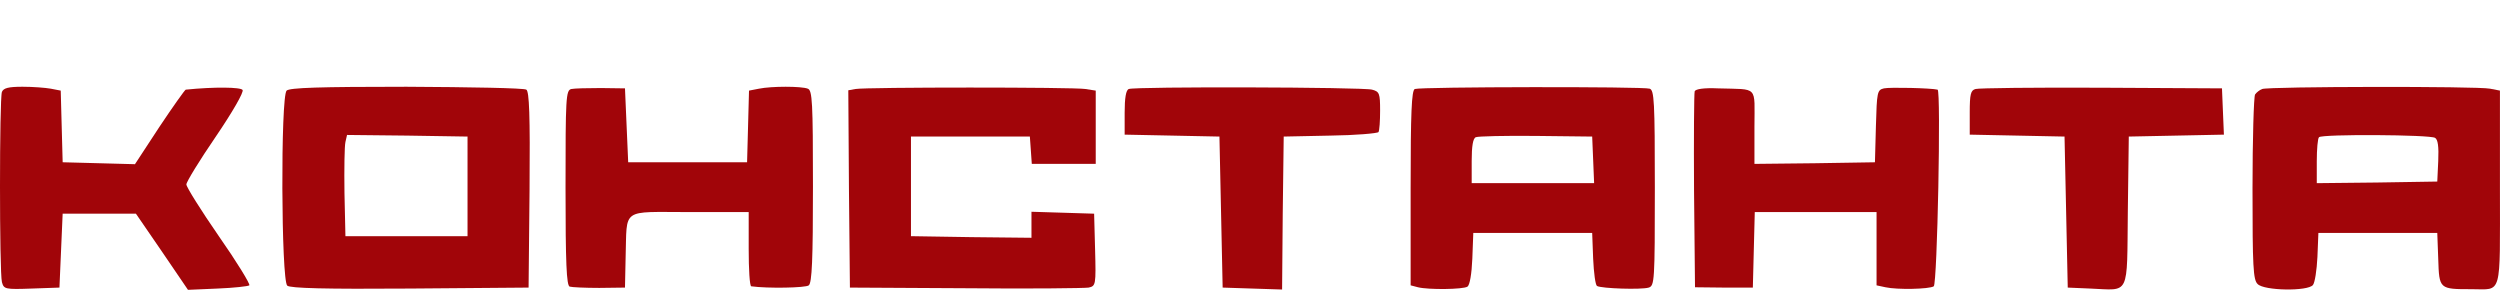 <?xml version="1.0" encoding="utf-8"?>
<!-- Generator: Adobe Illustrator 26.1.0, SVG Export Plug-In . SVG Version: 6.00 Build 0)  -->
<svg version="1.1" id="Слой_1" xmlns="http://www.w3.org/2000/svg" xmlns:xlink="http://www.w3.org/1999/xlink" x="0px" y="0px"
	 viewBox="0 0 778.02 90.2" style="enable-background:new 0 0 778.02 90.2;" xml:space="preserve">
<style type="text/css">
	.st0{fill:#A10509;}
</style>
<g id="Слой_1_00000099661501710454163570000006853272629369257116_">
	<g transform="translate(0,323) scale(0.1,-0.1)">
		<path class="st0" d="M6,2944c-8-21-8-562,0-592c6-22,10-23,93-20l86,3l5,115l5,115h114h114l81-118l81-119l92,4c51,2,95,7,99,10
			c3,4-39,73-95,153c-56,81-101,153-101,161s41,75,91,148c53,78,88,139,84,146c-6,9-88,10-177,1c-3-1-40-53-82-116l-76-116l-112,3
			l-113,3l-3,111l-3,112l-31,6c-17,3-56,6-88,6C26,2960,11,2956,6,2944z"/>
		<path class="st0" d="M892,2948c-19-19-17-591,2-607c9-8,118-11,382-9l369,3l3,304c2,235-1,306-10,312c-7,5-175,8-373,9
			C994,2960,901,2957,892,2948z M1455,2650v-155h-190h-190l-3,135c-1,74,0,145,3,158l5,22l188-2l187-3V2650z"/>
		<path class="st0" d="M1778,2953c-17-4-18-27-18-308c0-233,3-304,13-307c6-2,48-4,92-4l80,1l2,95c5,155-17,140,198,140h185v-115
			c0-63,3-115,8-116c50-7,170-5,179,3c10,8,13,81,13,308c0,262-2,299-16,304c-20,8-113,8-152,0l-31-6l-3-112l-3-111h-185h-185
			l-5,115l-5,115l-75,1C1829,2956,1787,2955,1778,2953z"/>
		<path class="st0" d="M2662,2953l-22-4l2-307l3-307l360-2c198-2,370,0,383,2c22,5,23,8,20,118l-3,112l-97,3l-98,3v-41v-40l-187,2
			l-188,3v155v155h185h185l3-42l3-43h100h99v114v114l-32,5C3340,2959,2696,2959,2662,2953z"/>
		<path class="st0" d="M3513,2953c-9-3-13-28-13-74v-68l148-3l147-3l5-235l5-235l92-3l93-3l2,238l3,238l145,3c79,1,147,7,150,11
			c3,5,5,35,5,67c0,53-2,59-25,65C4242,2959,3532,2961,3513,2953z"/>
		<path class="st0" d="M4403,2953c-10-4-13-74-13-308v-303l23-6c32-8,140-7,154,2c7,5,13,39,15,87l3,80h185h185l3-80
			c2-44,7-82,12-85c14-8,138-12,161-5c18,6,19,20,19,310c0,271-2,304-16,309C5115,2961,4421,2960,4403,2953z M4958,2733l3-73h-191
			h-190v69c0,46,4,71,13,74c6,3,91,5,187,4l175-2L4958,2733z"/>
		<path class="st0" d="M5274,2946c-2-6-3-146-2-311l3-299l90-1h90l3,118l3,117h189h190v-114v-114l28-6c36-8,136-6,150,3
			c11,7,23,610,12,612c-20,5-149,8-167,4c-21-5-22-11-25-118l-3-112l-187-3l-188-2v115c0,131,14,116-113,120
			C5303,2957,5277,2953,5274,2946z"/>
		<path class="st0" d="M6148,2953c-15-4-18-16-18-73v-69l148-3l147-3l5-235l5-235l70-3c125-5,114-28,117,241l3,232l148,3l148,3
			l-3,72l-3,72l-375,2C6334,2958,6157,2956,6148,2953z"/>
		<path class="st0" d="M7040,2953c-8-3-18-11-22-17s-8-138-8-293c0-243,2-284,16-297c20-21,156-23,172-3c6,7,12,46,14,87l3,75h185
			h185l3-81c3-94,3-94,104-94c96,0,88-28,88,315v303l-31,6C7710,2962,7061,2961,7040,2953z M7578,2801c9-5,12-27,10-72l-3-64l-187-3
			l-188-2v68c0,38,3,72,7,75C7226,2813,7563,2811,7578,2801z"/>
	</g>
</g>
</svg>
